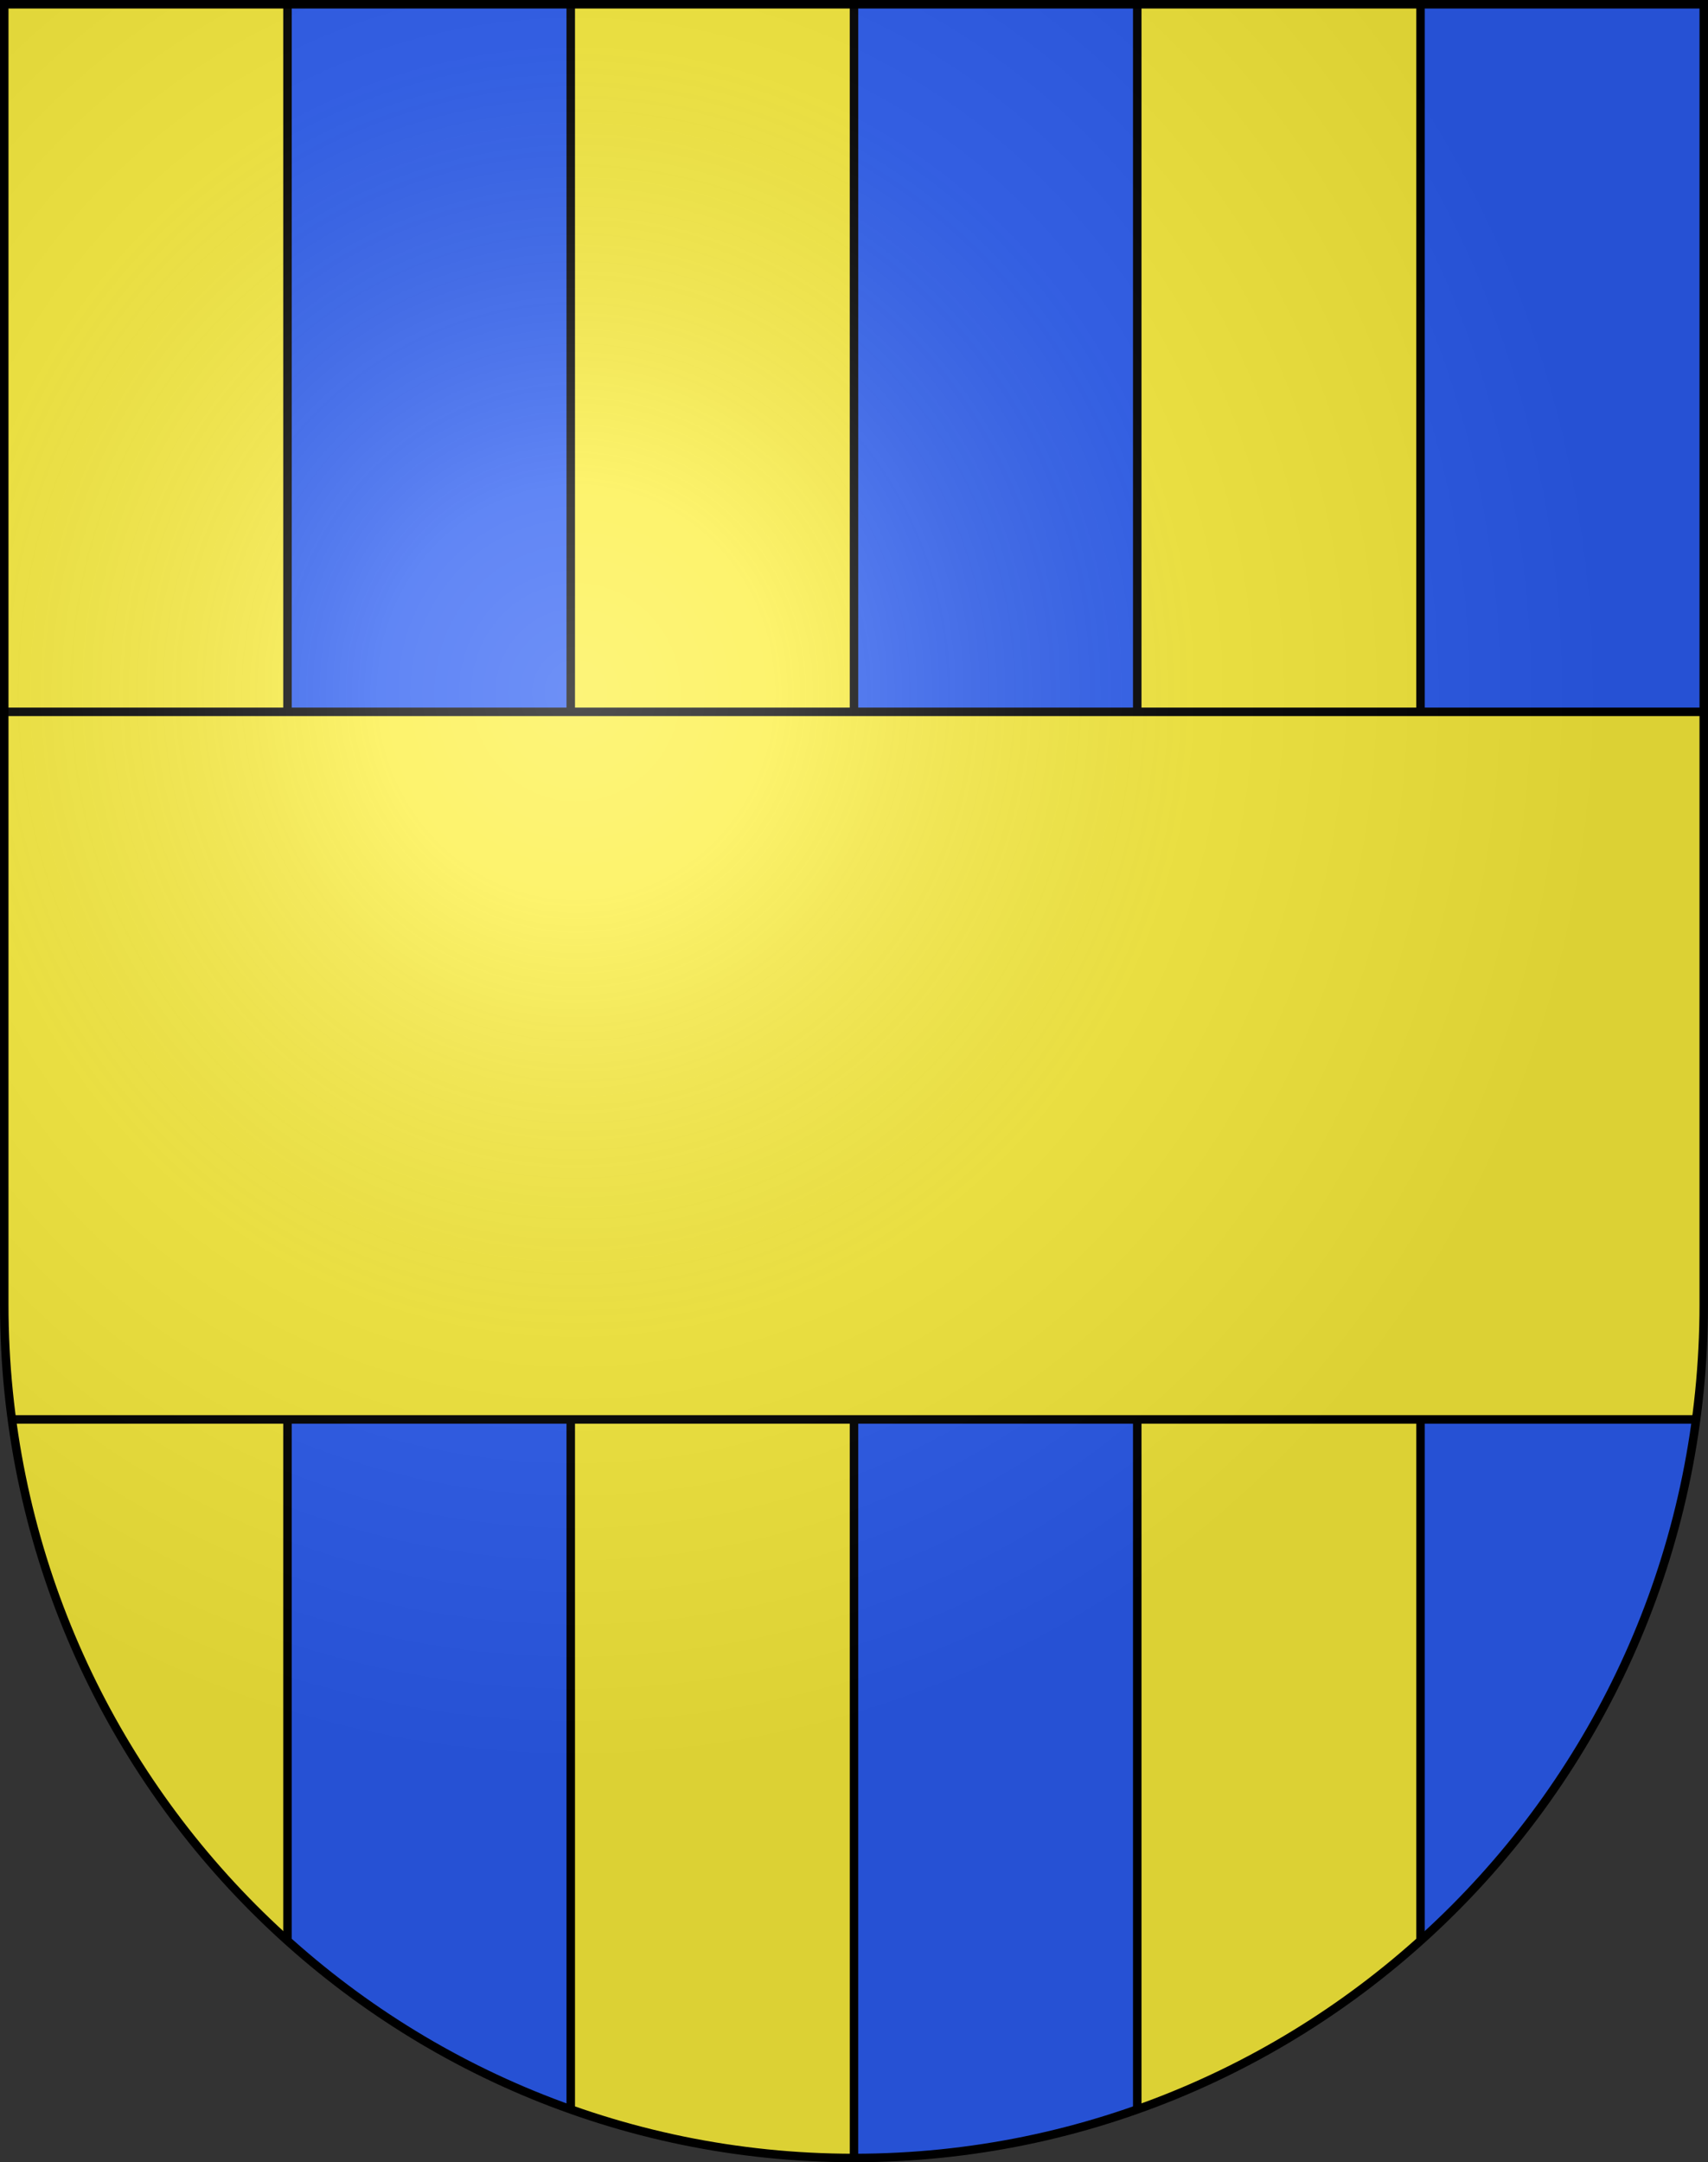 <?xml version="1.0" encoding="UTF-8"?>
<svg version="1.0" viewBox="0 0 603 763" xmlns="http://www.w3.org/2000/svg" xmlns:cc="http://creativecommons.org/ns#" xmlns:dc="http://purl.org/dc/elements/1.1/" xmlns:rdf="http://www.w3.org/1999/02/22-rdf-syntax-ns#" xmlns:xlink="http://www.w3.org/1999/xlink">
<rect x="0" y="0" width="603" height="763" fill="#333333" stroke="none"/>
<defs>
<radialGradient id="a" cx="858.04" cy="579.93" r="300" gradientTransform="matrix(1.215 1.5316e-24 1.4647e-23 1.267 -839.19 -490.49)" gradientUnits="userSpaceOnUse">
<stop stop-color="#fff" stop-opacity=".314" offset="0"/>
<stop stop-color="#fff" stop-opacity=".251" offset=".19"/>
<stop stop-color="#6b6b6b" stop-opacity=".125" offset=".6"/>
<stop stop-opacity=".125" offset="1"/>
</radialGradient>
</defs>
<desc>Coat of Arms of Canton of Freiburg (Fribourg)</desc>
<g>
<path d="m1.502 1.5v458.87c0 166.31 134.31 301.13 300 301.13 165.69 0 300-134.82 300-301.13v-458.87h-600z" fill="#fcef3c"/>
<path d="m501.5 1.5v683.3c61.368-55.139 100-135.25 100-224.43v-458.87h-100zm-400 683.3c28.855 25.928 62.736 46.322 100 59.545v-742.84h-100v683.3zm200 76.703c35.066 0 68.72-6.061 99.999-17.16v-742.84h-99.999v760z" fill="#2b5df2"/>
<path d="m501.5 1.5v683.3m-400-683.3v683.3m100 59.545v-742.84m99.999 0v760m99.999-17.161v-742.84" fill="none" stroke="#000" stroke-width="3"/>
<path d="m1.502 251.19v209.18c0 13.739 0.936 27.257 2.71 40.508h594.58c1.775-13.251 2.711-26.769 2.711-40.508v-209.18h-600z" fill="#fcef3c"/>
<line x1="4.198" x2="598.8" y1="500.88" y2="500.88" fill="none" stroke="#000" stroke-width="3"/>
<line x1="1.502" x2="601.5" y1="251.19" y2="251.19" fill="none" stroke="#000" stroke-width="3"/>
</g>
<g>
<path d="m1.5 1.5v458.87c0 166.31 134.31 301.13 300 301.13 165.69 0 300-134.82 300-301.13v-458.87h-600z" fill="url(#a)"/>
<path d="m1.5 1.5v458.87c0 166.31 134.31 301.13 300 301.13 165.69 0 300-134.82 300-301.13v-458.87h-600z" fill="none" stroke="#000" stroke-width="3"/>
</g>
</svg>
